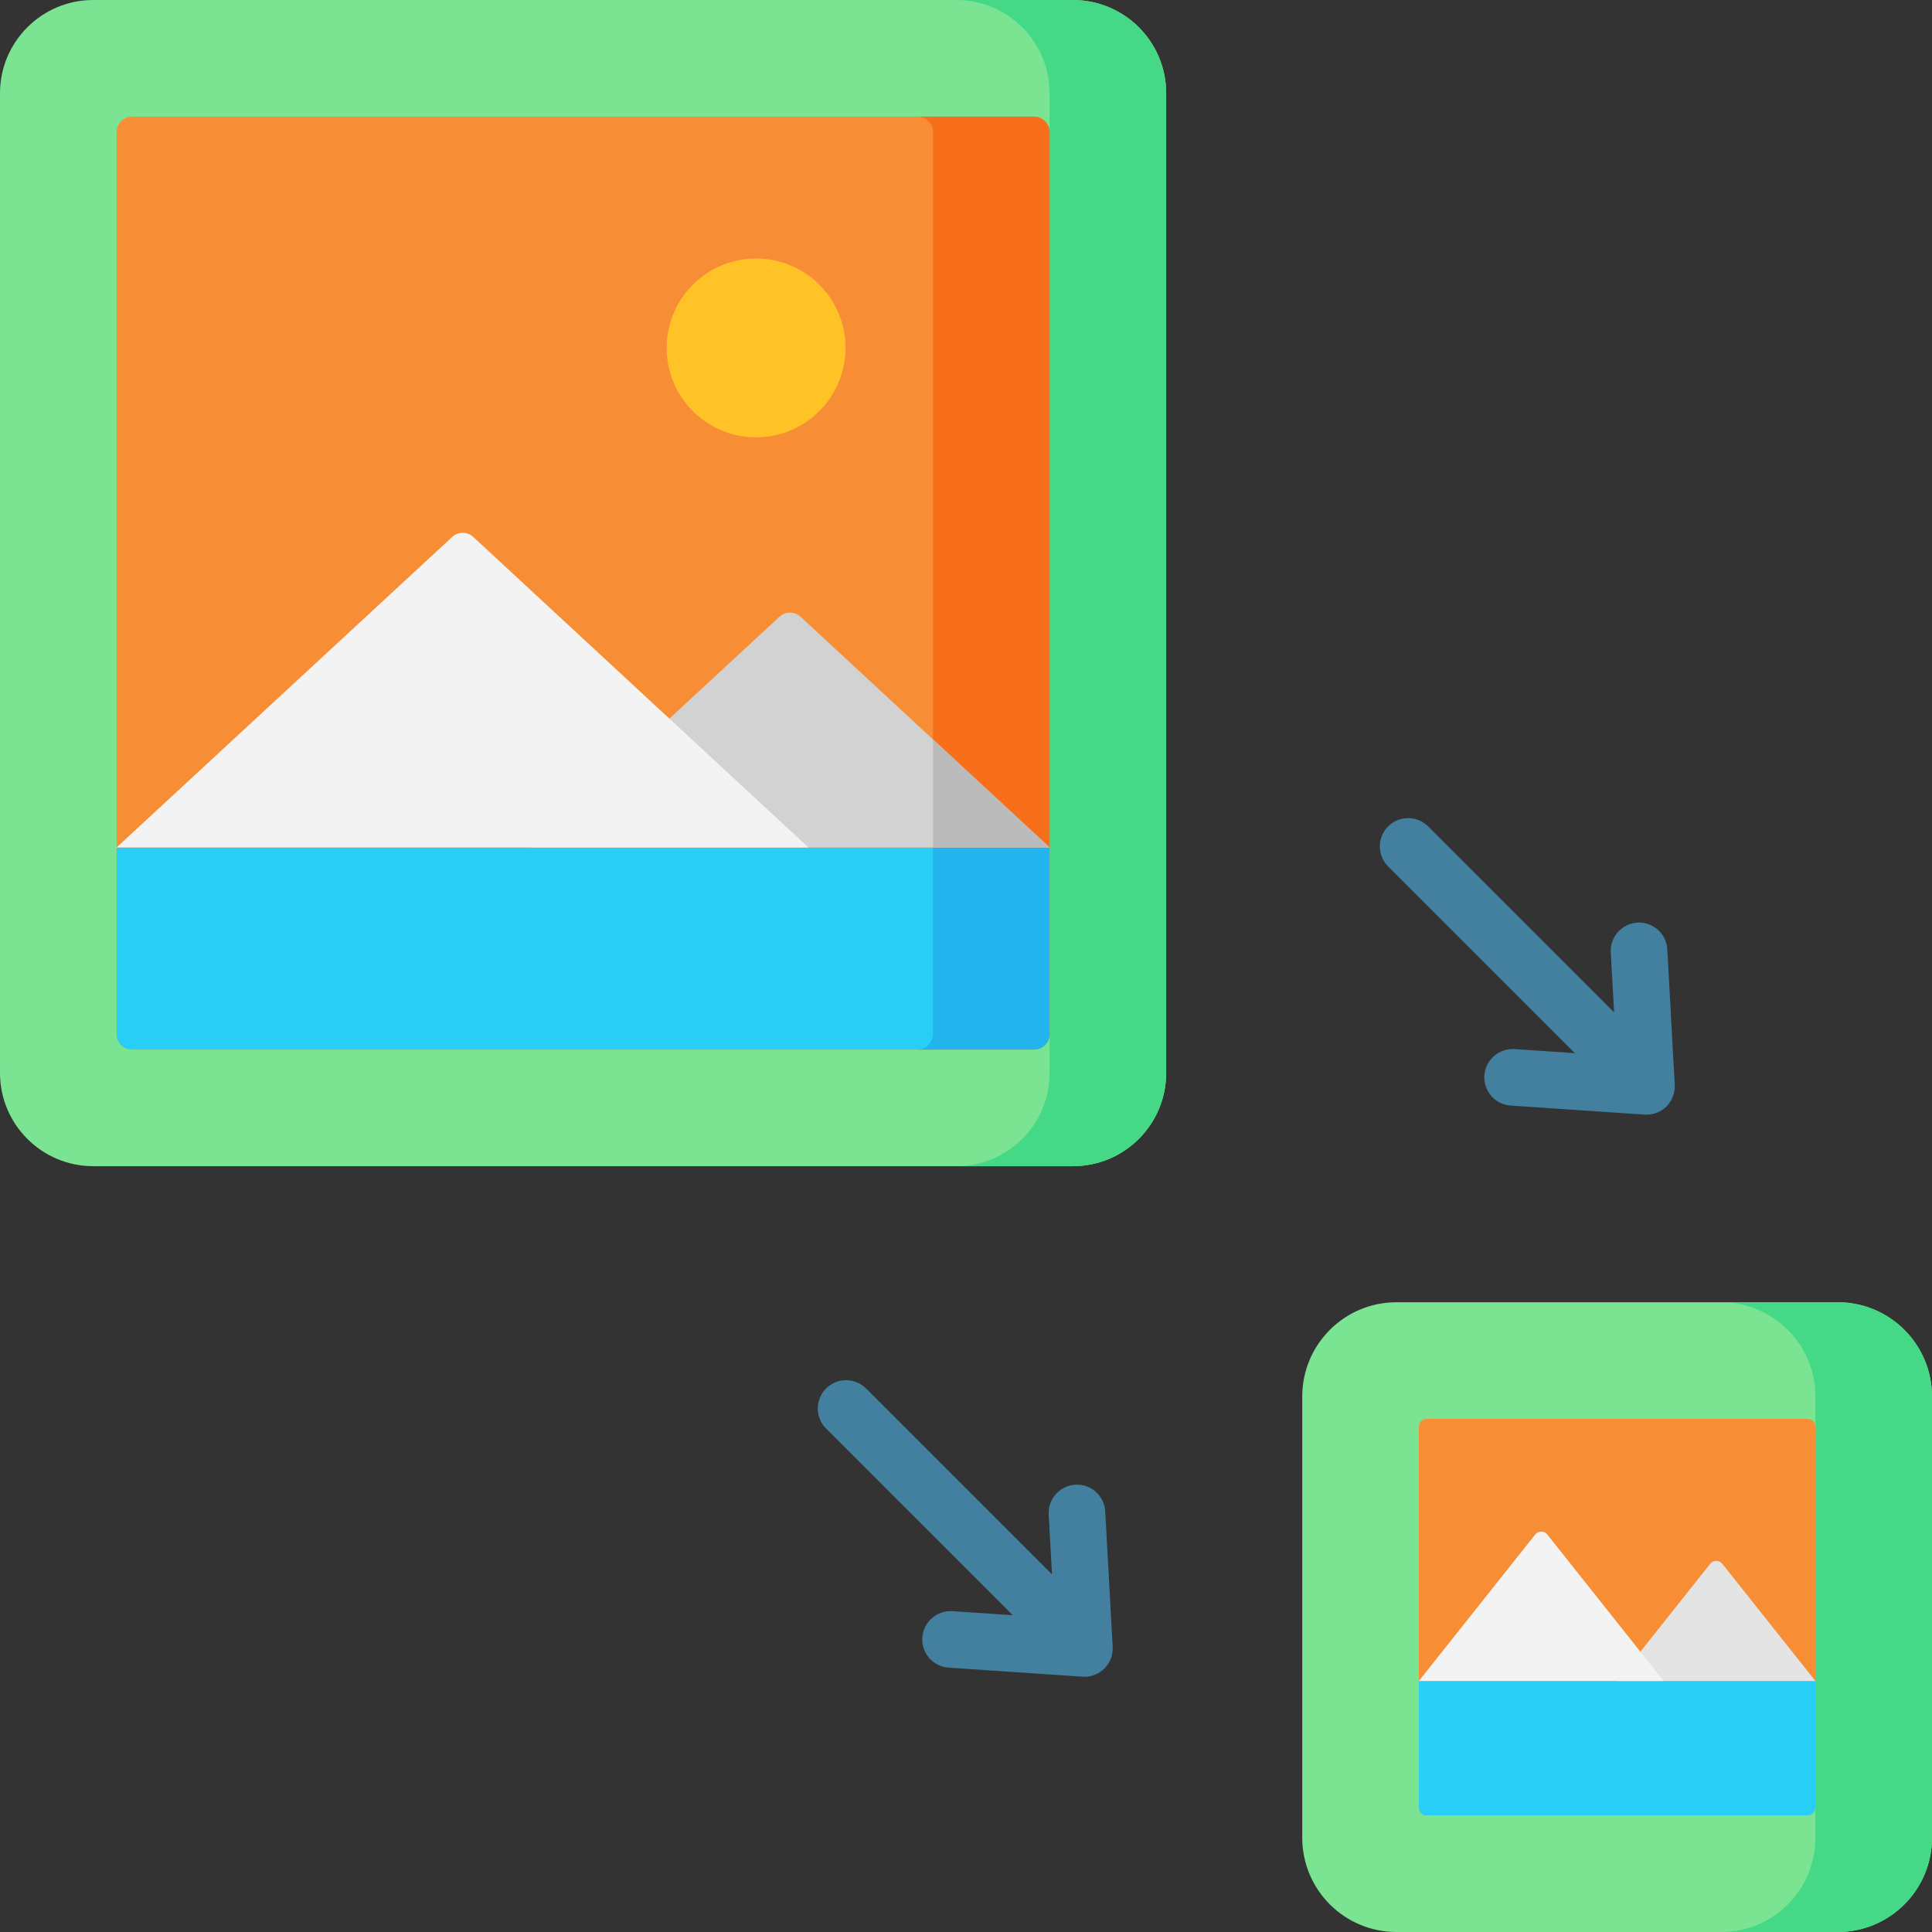 <svg id="Layer_1" enable-background="new 0 0 512 512" height="512" viewBox="0 0 512 512" width="512" xmlns="http://www.w3.org/2000/svg"><rect x="0" y="0" width="512" height="512" fill="#333333" stroke="none"/><g><path d="m284.33 309.054h-259.606c-13.655 0-24.724-11.069-24.724-24.724v-259.606c0-13.655 11.069-24.724 24.724-24.724h259.606c13.655 0 24.724 11.069 24.724 24.724v259.606c0 13.655-11.069 24.724-24.724 24.724z" fill="#7be492"/><path d="m284.33 0h-30.905c13.655 0 24.724 11.069 24.724 24.724v259.606c0 13.655-11.069 24.724-24.724 24.724h30.905c13.655 0 24.724-11.069 24.724-24.724v-259.606c0-13.655-11.069-24.724-24.724-24.724z" fill="#45d987"/><path d="m30.905 274.028v-239.002c0-2.276 1.845-4.121 4.121-4.121h239.002c2.276 0 4.121 1.845 4.121 4.121v239.002c0 2.276-1.845 4.121-4.121 4.121h-239.002c-2.276 0-4.121-1.845-4.121-4.121z" fill="#f78e36"/><path d="m274.028 30.905h-30.905c2.276 0 4.121 1.845 4.121 4.121v239.002c0 2.276-1.845 4.121-4.121 4.121h30.905c2.276 0 4.121-1.845 4.121-4.121v-239.002c0-2.275-1.845-4.121-4.121-4.121z" fill="#f86f1b"/><path d="m274.028 278.149h-239.002c-2.276 0-4.121-1.845-4.121-4.121v-49.449h247.243v49.449c.001 2.276-1.844 4.121-4.12 4.121z" fill="#29cef6"/><path d="m247.243 224.579v49.449c0 2.276-1.845 4.121-4.121 4.121h30.905c2.276 0 4.121-1.845 4.121-4.121v-49.449z" fill="#22b5ed"/><path d="m140.496 224.579 66.071-61.131c1.58-1.462 4.02-1.461 5.599.002l65.983 61.129z" fill="#d2d2d2"/><path d="m247.243 224.579h30.906l-30.906-28.631z" fill="#bbb"/><circle cx="200.37" cy="92.201" fill="#ffc328" r="23.694"/><path d="m487.027 512h-116.944c-13.792 0-24.973-11.181-24.973-24.973v-116.944c0-13.792 11.181-24.973 24.973-24.973h116.944c13.792 0 24.973 11.181 24.973 24.973v116.944c0 13.792-11.181 24.973-24.973 24.973z" fill="#7be492"/><path d="m487.027 345.111h-30.905c13.792 0 24.973 11.181 24.973 24.973v116.944c0 13.792-11.181 24.973-24.973 24.973h30.905c13.792-.001 24.973-11.182 24.973-24.974v-116.944c0-13.792-11.181-24.972-24.973-24.972z" fill="#45d987"/><path d="m376.016 479.034v-100.958c0-1.138.922-2.06 2.06-2.06h100.958c1.138 0 2.06.922 2.06 2.06v100.958c0 1.138-.922 2.06-2.06 2.06h-100.958c-1.137.001-2.06-.922-2.06-2.06z" fill="#f78e36"/><path d="m479.034 481.095h-100.958c-1.138 0-2.06-.922-2.06-2.06v-33.556h105.078v33.556c.001 1.137-.922 2.06-2.06 2.06z" fill="#29cef6"/><path d="m428.555 445.478h52.539l-24.656-31.048c-.825-1.039-2.402-1.039-3.227 0z" fill="#e4e4e4"/><path d="m376.016 445.478h64.862l-30.817-38.807c-.825-1.039-2.402-1.039-3.227 0z" fill="#f3f3f3"/><path d="m30.905 224.579 88.925-82.277c1.58-1.462 4.02-1.461 5.599.002l88.808 82.275z" fill="#f3f3f3"/><g fill="#43809f"><path d="m443.824 287.489-1.973-35.907c-.227-4.137-3.772-7.314-7.899-7.077-4.136.227-7.305 3.764-7.077 7.899l.872 15.874-49.269-49.269c-2.93-2.928-7.678-2.928-10.607 0-2.929 2.93-2.929 7.678 0 10.607l49.484 49.484-15.994-1.082c-4.104-.25-7.709 2.844-7.989 6.978-.279 4.133 2.845 7.709 6.978 7.989l35.481 2.398c.169.011.338.017.506.017 1.966 0 3.861-.772 5.27-2.163 1.528-1.509 2.335-3.602 2.217-5.748z"/><path d="m292.896 400.538c-.227-4.137-3.771-7.316-7.899-7.077-4.136.227-7.305 3.764-7.077 7.899l.872 15.873-49.269-49.269c-2.93-2.928-7.678-2.928-10.607 0-2.929 2.93-2.929 7.678 0 10.607l49.484 49.484-15.994-1.082c-4.107-.27-7.71 2.844-7.989 6.978-.279 4.133 2.845 7.709 6.978 7.989l35.481 2.398c.169.011.338.017.506.017 1.966 0 3.861-.772 5.27-2.163 1.529-1.51 2.337-3.603 2.219-5.748z"/></g></g></svg>